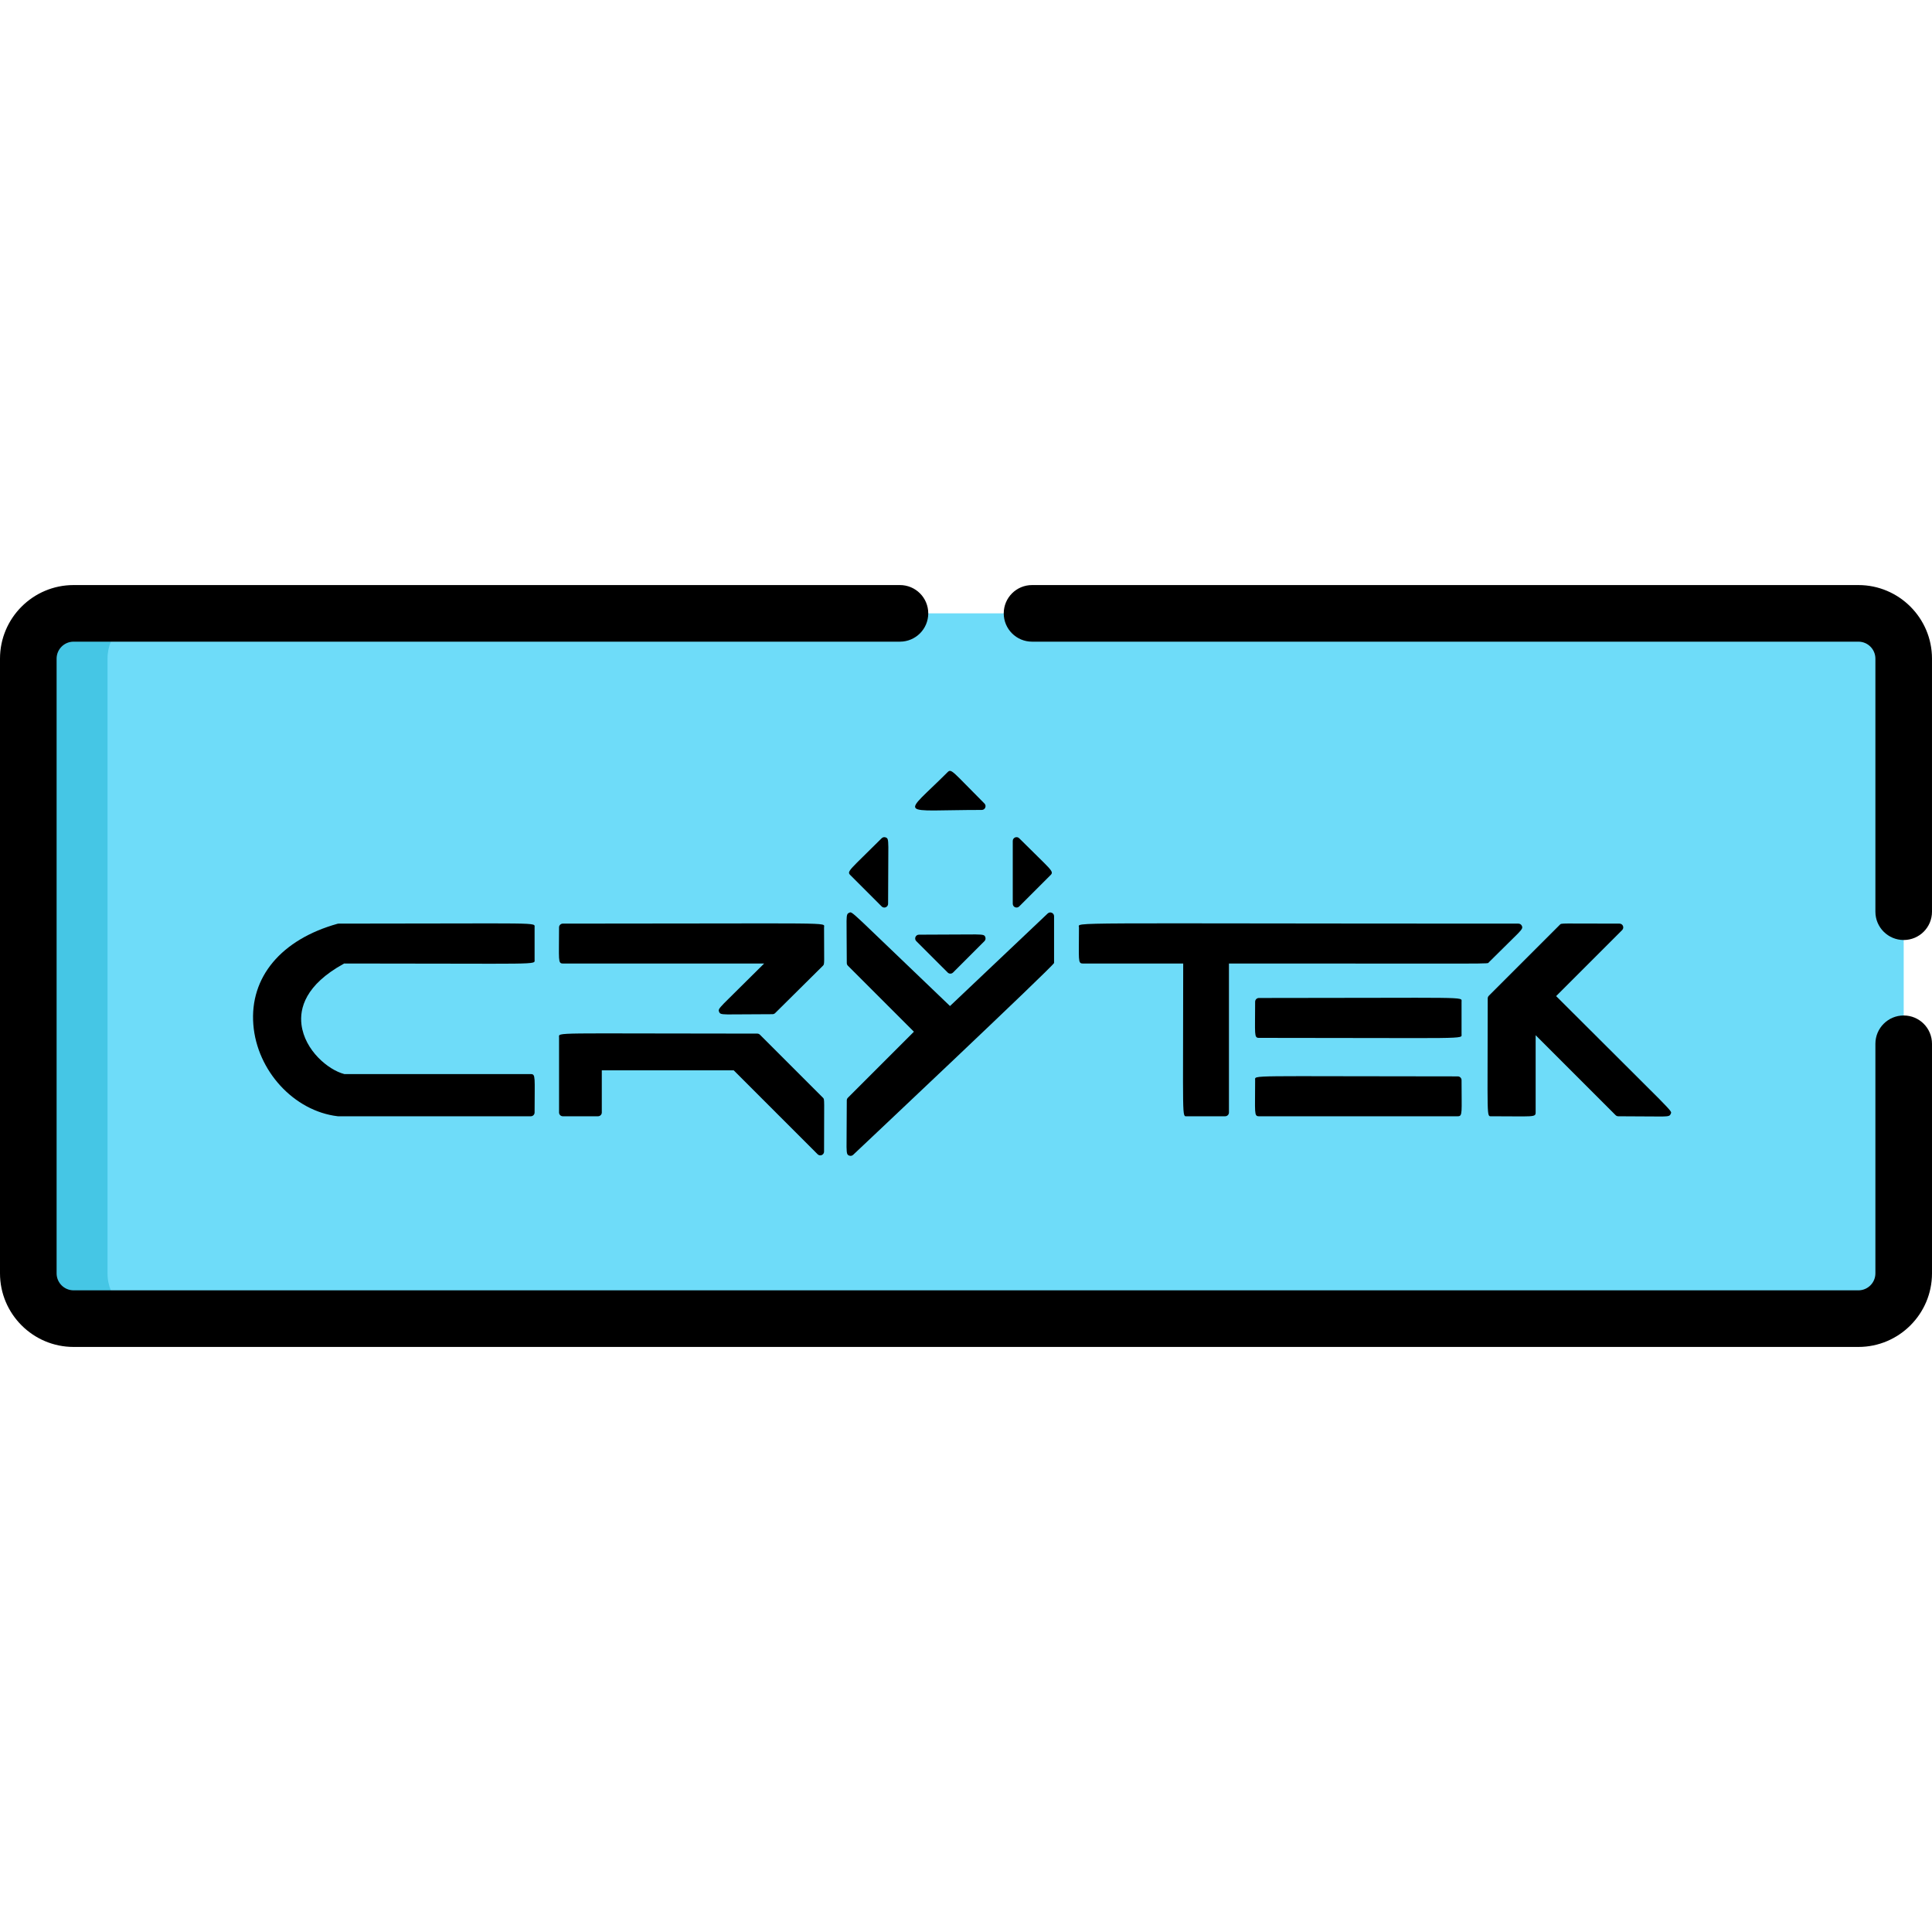 <?xml version="1.0" encoding="iso-8859-1"?>
<!-- Generator: Adobe Illustrator 19.0.0, SVG Export Plug-In . SVG Version: 6.00 Build 0)  -->
<svg version="1.1" id="Capa_1" xmlns="http://www.w3.org/2000/svg" xmlns:xlink="http://www.w3.org/1999/xlink" x="0px" y="0px"
	 viewBox="0 0 512 512" style="enable-background:new 0 0 512 512;" xml:space="preserve">
<path style="fill:#6EDCF9;" d="M504.5,337.452c0,6.628-5.371,12.001-12.001,12.001H19.501c-6.627,0-12.001-5.372-12.001-12.001
	V174.548c0-6.627,5.373-12.001,12.001-12.001h472.998c6.629,0,12.001,5.373,12.001,12.001V337.452z"/>
<path style="fill:#45C6E5;" d="M28.494,337.452V174.548c0-6.627,5.373-12.001,12.001-12.001H19.501
	c-6.627,0-12.001,5.373-12.001,12.001v162.905c0,6.628,5.373,12.001,12.001,12.001h20.993
	C33.867,349.453,28.494,344.081,28.494,337.452z"/>
<path d="M89.72,244.769c-0.092,0-0.182,0.012-0.27,0.037c-14.946,4.178-23.288,14.157-22.315,26.694
	c0.953,12.268,10.771,22.948,22.351,24.315c0.039,0.004,0.078,0.007,0.117,0.007h51.071c0.553,0,1-0.448,1-1
	c0-9.359,0.332-10.177-1-10.177H91.277l-0.061-0.016c-4.189-1.08-10.456-6.231-11.319-13.096
	c-0.535-4.256,0.973-10.511,11.202-16.133l0.113-0.062c52.672,0,50.462,0.429,50.462-1v-8.57
	C141.675,244.341,144.021,244.769,89.72,244.769z"/>
<path d="M149.154,244.769c-0.553,0-1,0.448-1,1c0,8.676-0.331,9.57,1,9.57h53.358c-11.982,11.982-12.353,11.813-11.94,12.814
	c0.409,0.991,0.837,0.617,14.147,0.617c0.264,0,0.518-0.104,0.705-0.29l12.665-12.556c0.477-0.473,0.295-0.462,0.295-10.155
	C218.384,244.336,222.327,244.769,149.154,244.769z"/>
<path d="M201.391,274.211c-0.188-0.188-0.441-0.293-0.707-0.293c-54.942,0-52.53-0.428-52.53,1v19.903c0,0.552,0.447,1,1,1h9.329
	c0.553,0,1-0.448,1-1v-11.177h34.953l22.241,22.242c0.191,0.191,0.447,0.293,0.707,0.293c0.55,0,1-0.444,1-1
	c0-14.175,0.186-13.792-0.293-14.271L201.391,274.211z"/>
<path d="M277.654,242.081l-25.895,24.527c-27.224-25.998-25.8-25.106-26.744-24.701c-0.971,0.414-0.607,0.867-0.607,13.31
	c0,0.265,0.105,0.52,0.293,0.707l17.493,17.493l-17.493,17.492c-0.188,0.188-0.293,0.442-0.293,0.707
	c0,13.837-0.371,14.197,0.605,14.617c0.366,0.158,0.79,0.084,1.082-0.192c0.486-0.46,53.245-50.179,53.245-50.848v-12.386
	C279.341,241.935,278.29,241.479,277.654,242.081z"/>
<path d="M403.319,245.386c-0.154-0.373-0.52-0.617-0.924-0.617c-122.711,0-116.458-0.477-116.458,1c0,8.676-0.331,9.57,1,9.57
	h26.623c0,42.224-0.387,40.482,1,40.482h10.124c0.553,0,1-0.448,1-1v-39.482c72.872,0,68.392,0.163,68.848-0.293
	C403.112,246.466,403.726,246.372,403.319,245.386z"/>
<path d="M386.326,285.254c-56.211,0-53.702-0.429-53.702,1c0,8.665-0.333,9.567,1,9.567h52.702c1.329,0,1-0.889,1-9.567
	C387.326,285.702,386.878,285.254,386.326,285.254z"/>
<path d="M333.623,264.477c-0.553,0-1,0.448-1,1c0,8.676-0.331,9.57,1,9.57c56.211,0,53.702,0.429,53.702-1v-8.57
	C387.326,264.048,389.836,264.477,333.623,264.477z"/>
<path d="M412.388,263.977l17.501-17.501c0.627-0.629,0.181-1.707-0.707-1.707c-15.92,0-15.332-0.173-15.798,0.293l-18.829,18.829
	c-0.188,0.188-0.293,0.442-0.293,0.707c0,32.375-0.378,31.224,1,31.224c11.078,0,11.7,0.333,11.7-1v-20.481l21.189,21.189
	c0.188,0.188,0.441,0.293,0.707,0.293c13.023,0,13.475,0.374,13.884-0.617C443.139,294.243,444.486,296.075,412.388,263.977z"/>
<path d="M233.647,240.213c0.191,0.191,0.447,0.293,0.707,0.293c0.553,0,1-0.449,1-1c0-17.016,0.383-17.162-0.617-17.575
	c-0.373-0.154-0.803-0.07-1.09,0.217c-8.37,8.37-9.326,8.739-8.325,9.739L233.647,240.213z"/>
<path d="M270.1,240.214l8.326-8.327c1-1,0.05-1.364-8.326-9.739c-0.624-0.627-1.707-0.185-1.707,0.707v16.652
	C268.393,240.398,269.473,240.841,270.1,240.214z"/>
<path d="M260.18,214.643c0.888,0,1.336-1.081,0.707-1.707c-8.371-8.368-8.741-9.326-9.741-8.325
	C238.98,216.774,237.699,214.643,260.18,214.643z"/>
<path d="M243.531,247.701c-0.888,0-1.336,1.081-0.707,1.707l8.327,8.324c0.195,0.195,0.451,0.293,0.707,0.293
	c0.256,0,0.512-0.098,0.707-0.293l8.325-8.324c0.287-0.286,0.373-0.716,0.217-1.09C260.693,247.318,260.552,247.701,243.531,247.701
	z"/>
<path d="M504.5,249.111c-4.142,0-7.5-3.357-7.5-7.5v-67.063c0-2.481-2.017-4.5-4.5-4.5H273.501c-4.143,0-7.5-3.358-7.5-7.5
	c0-4.143,3.357-7.5,7.5-7.5h218.997c10.753,0,19.501,8.748,19.501,19.501v67.063C512,245.753,508.642,249.111,504.5,249.111z"/>
<path d="M492.499,356.954H19.501C8.749,356.954,0,348.205,0,337.452V174.548c0-10.754,8.749-19.501,19.501-19.501h218.997
	c4.143,0,7.5,3.357,7.5,7.5c0,4.142-3.357,7.5-7.5,7.5H19.501c-2.48,0-4.5,2.019-4.5,4.5v162.905c0,2.481,2.02,4.5,4.5,4.5h472.998
	c2.483,0,4.5-2.019,4.5-4.5v-60.84c0-4.142,3.358-7.5,7.5-7.5c4.143,0,7.5,3.358,7.5,7.5v60.84
	C512,348.205,503.251,356.954,492.499,356.954z"/>
<g>
</g>
<g>
</g>
<g>
</g>
<g>
</g>
<g>
</g>
<g>
</g>
<g>
</g>
<g>
</g>
<g>
</g>
<g>
</g>
<g>
</g>
<g>
</g>
<g>
</g>
<g>
</g>
<g>
</g>
</svg>
